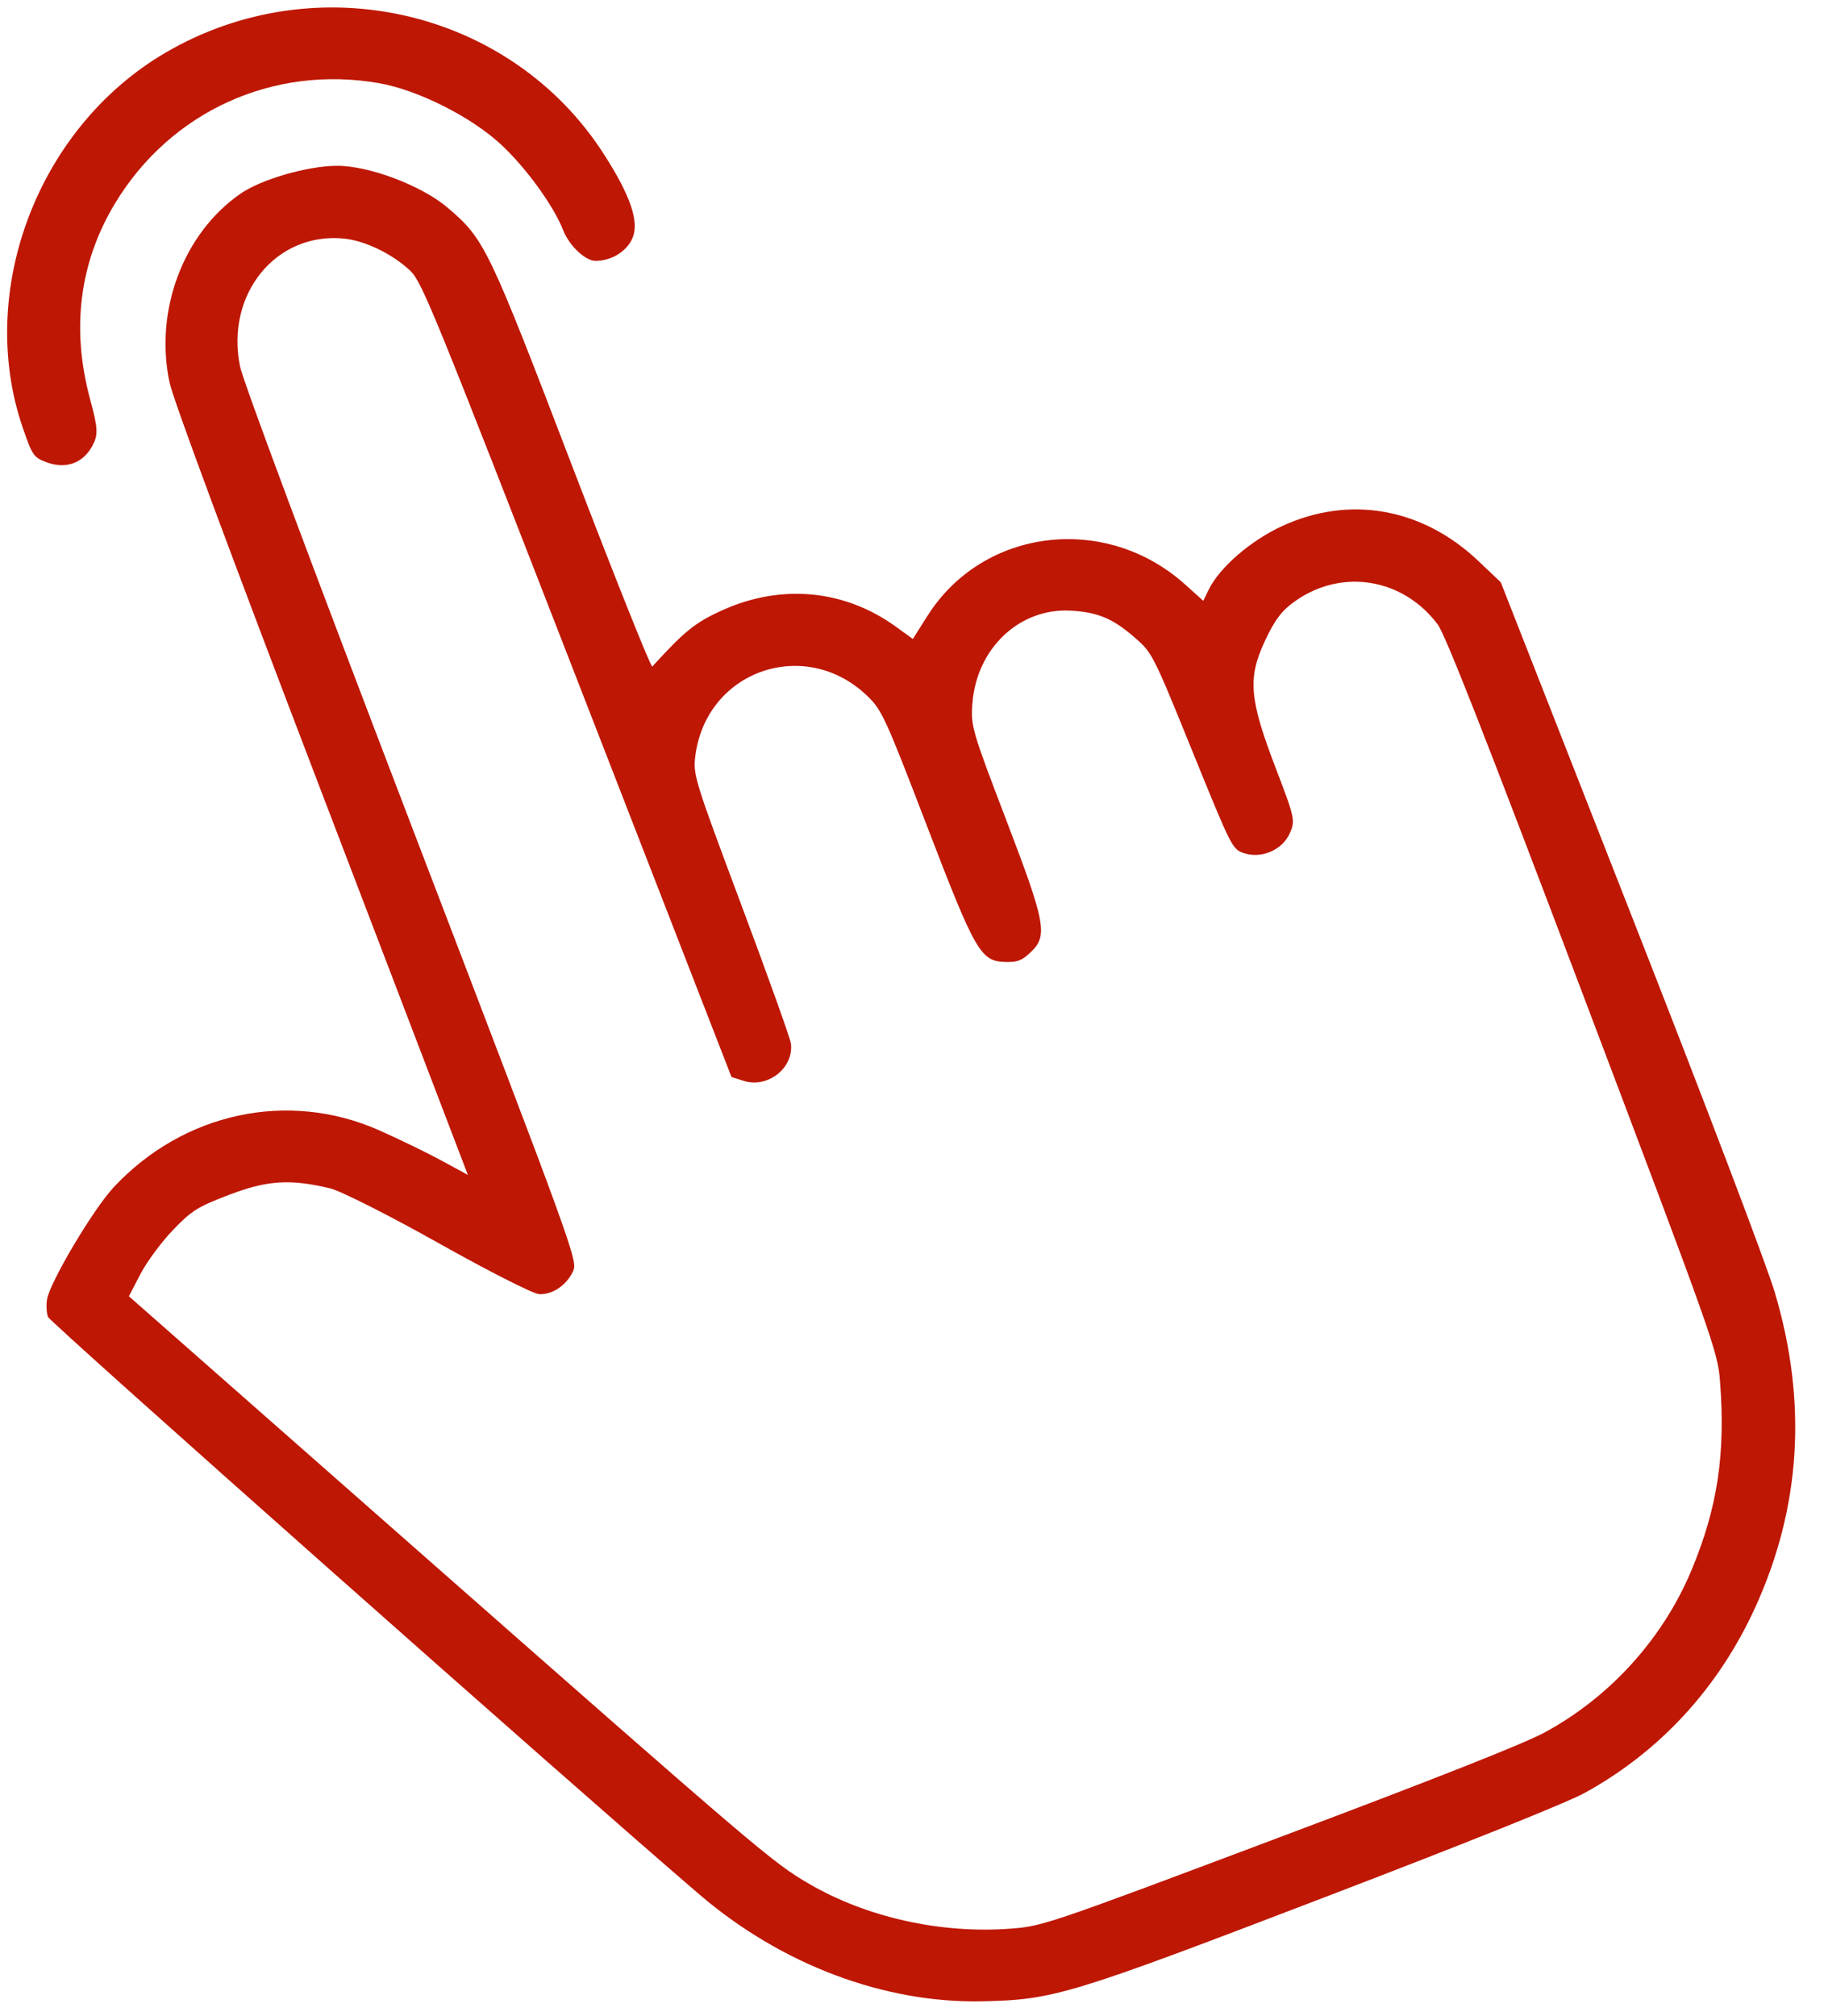 <svg width="57" height="63" viewBox="0 0 57 63" fill="none" xmlns="http://www.w3.org/2000/svg">
<path fill-rule="evenodd" clip-rule="evenodd" d="M5.177 1.643C1.187 3.974 -0.761 9.096 0.715 13.377C1.014 14.245 1.055 14.302 1.49 14.457C2.068 14.662 2.595 14.467 2.881 13.942C3.074 13.59 3.065 13.398 2.813 12.464C2.219 10.263 2.486 8.189 3.598 6.35C5.331 3.483 8.538 2.023 11.84 2.598C13.044 2.807 14.704 3.638 15.641 4.501C16.424 5.221 17.303 6.431 17.601 7.198C17.787 7.676 18.292 8.153 18.611 8.152C19.103 8.151 19.573 7.865 19.758 7.456C19.989 6.946 19.712 6.125 18.867 4.811C15.963 0.292 9.893 -1.113 5.177 1.643ZM7.504 6.06C5.727 7.3 4.826 9.698 5.295 11.938C5.407 12.476 7.126 17.112 10.046 24.747L14.621 36.714L13.789 36.262C13.332 36.014 12.457 35.589 11.844 35.318C9 34.06 5.728 34.765 3.548 37.105C2.908 37.793 1.551 40.079 1.468 40.611C1.441 40.786 1.455 41.029 1.499 41.15C1.561 41.324 18.021 55.916 21.865 59.206C24.419 61.391 27.633 62.603 30.698 62.537C32.934 62.489 33.409 62.345 41.377 59.293C45.852 57.58 48.967 56.33 49.522 56.025C51.882 54.727 53.711 52.735 54.858 50.214C56.28 47.087 56.482 43.815 55.464 40.391C55.204 39.517 53.309 34.532 50.957 28.538L46.899 18.194L46.196 17.528C44.449 15.87 42.167 15.466 40.06 16.442C39.079 16.895 38.112 17.733 37.775 18.421L37.602 18.774L37.035 18.264C34.552 16.032 30.727 16.495 28.987 19.239L28.526 19.966L27.995 19.582C26.396 18.425 24.423 18.236 22.581 19.065C21.73 19.449 21.4 19.713 20.385 20.828C20.344 20.873 19.22 18.06 17.886 14.577C15.248 7.688 15.141 7.467 13.976 6.48C13.162 5.791 11.511 5.171 10.517 5.181C9.589 5.189 8.149 5.609 7.504 6.06ZM10.757 7.456C11.419 7.524 12.277 7.943 12.825 8.465C13.185 8.808 13.574 9.762 18.037 21.245L22.859 33.654L23.239 33.775C23.996 34.018 24.821 33.36 24.714 32.599C24.691 32.437 23.993 30.486 23.162 28.264C21.7 24.357 21.653 24.203 21.73 23.613C22.078 20.933 25.195 19.872 27.131 21.774C27.561 22.197 27.686 22.47 28.964 25.801C30.489 29.773 30.644 30.041 31.429 30.06C31.793 30.069 31.933 30.015 32.199 29.765C32.754 29.243 32.686 28.87 31.444 25.622C30.376 22.829 30.335 22.69 30.387 21.989C30.514 20.262 31.857 18.992 33.46 19.082C34.307 19.13 34.769 19.323 35.454 19.917C36.008 20.396 36.03 20.438 37.261 23.472C38.498 26.518 38.51 26.543 38.888 26.664C39.43 26.837 40.071 26.557 40.302 26.046C40.483 25.646 40.466 25.568 39.865 23.999C39.039 21.84 38.984 21.192 39.533 20.019C39.848 19.345 40.071 19.058 40.522 18.75C41.975 17.759 43.852 18.082 44.926 19.509C45.164 19.824 46.412 23.004 49.464 31.07C53.546 41.857 53.677 42.225 53.749 43.147C53.928 45.425 53.675 47.108 52.863 49.057C51.972 51.197 50.317 53.027 48.272 54.135C47.619 54.489 44.87 55.576 39.947 57.427C32.731 60.141 32.579 60.193 31.57 60.268C29.39 60.43 27.078 59.913 25.277 58.862C24.139 58.198 23.765 57.88 12.831 48.255L4.028 40.506L4.387 39.815C4.584 39.435 5.041 38.816 5.402 38.44C5.987 37.828 6.178 37.709 7.168 37.333C8.358 36.88 9.067 36.836 10.317 37.134C10.644 37.212 12.171 37.983 13.71 38.848C15.25 39.713 16.66 40.429 16.844 40.44C17.259 40.464 17.71 40.16 17.908 39.721C18.057 39.392 17.974 39.165 12.859 25.805C9.706 17.569 7.597 11.919 7.501 11.45C7.038 9.191 8.63 7.238 10.757 7.456Z" fill="#BE1704"/>
</svg>
